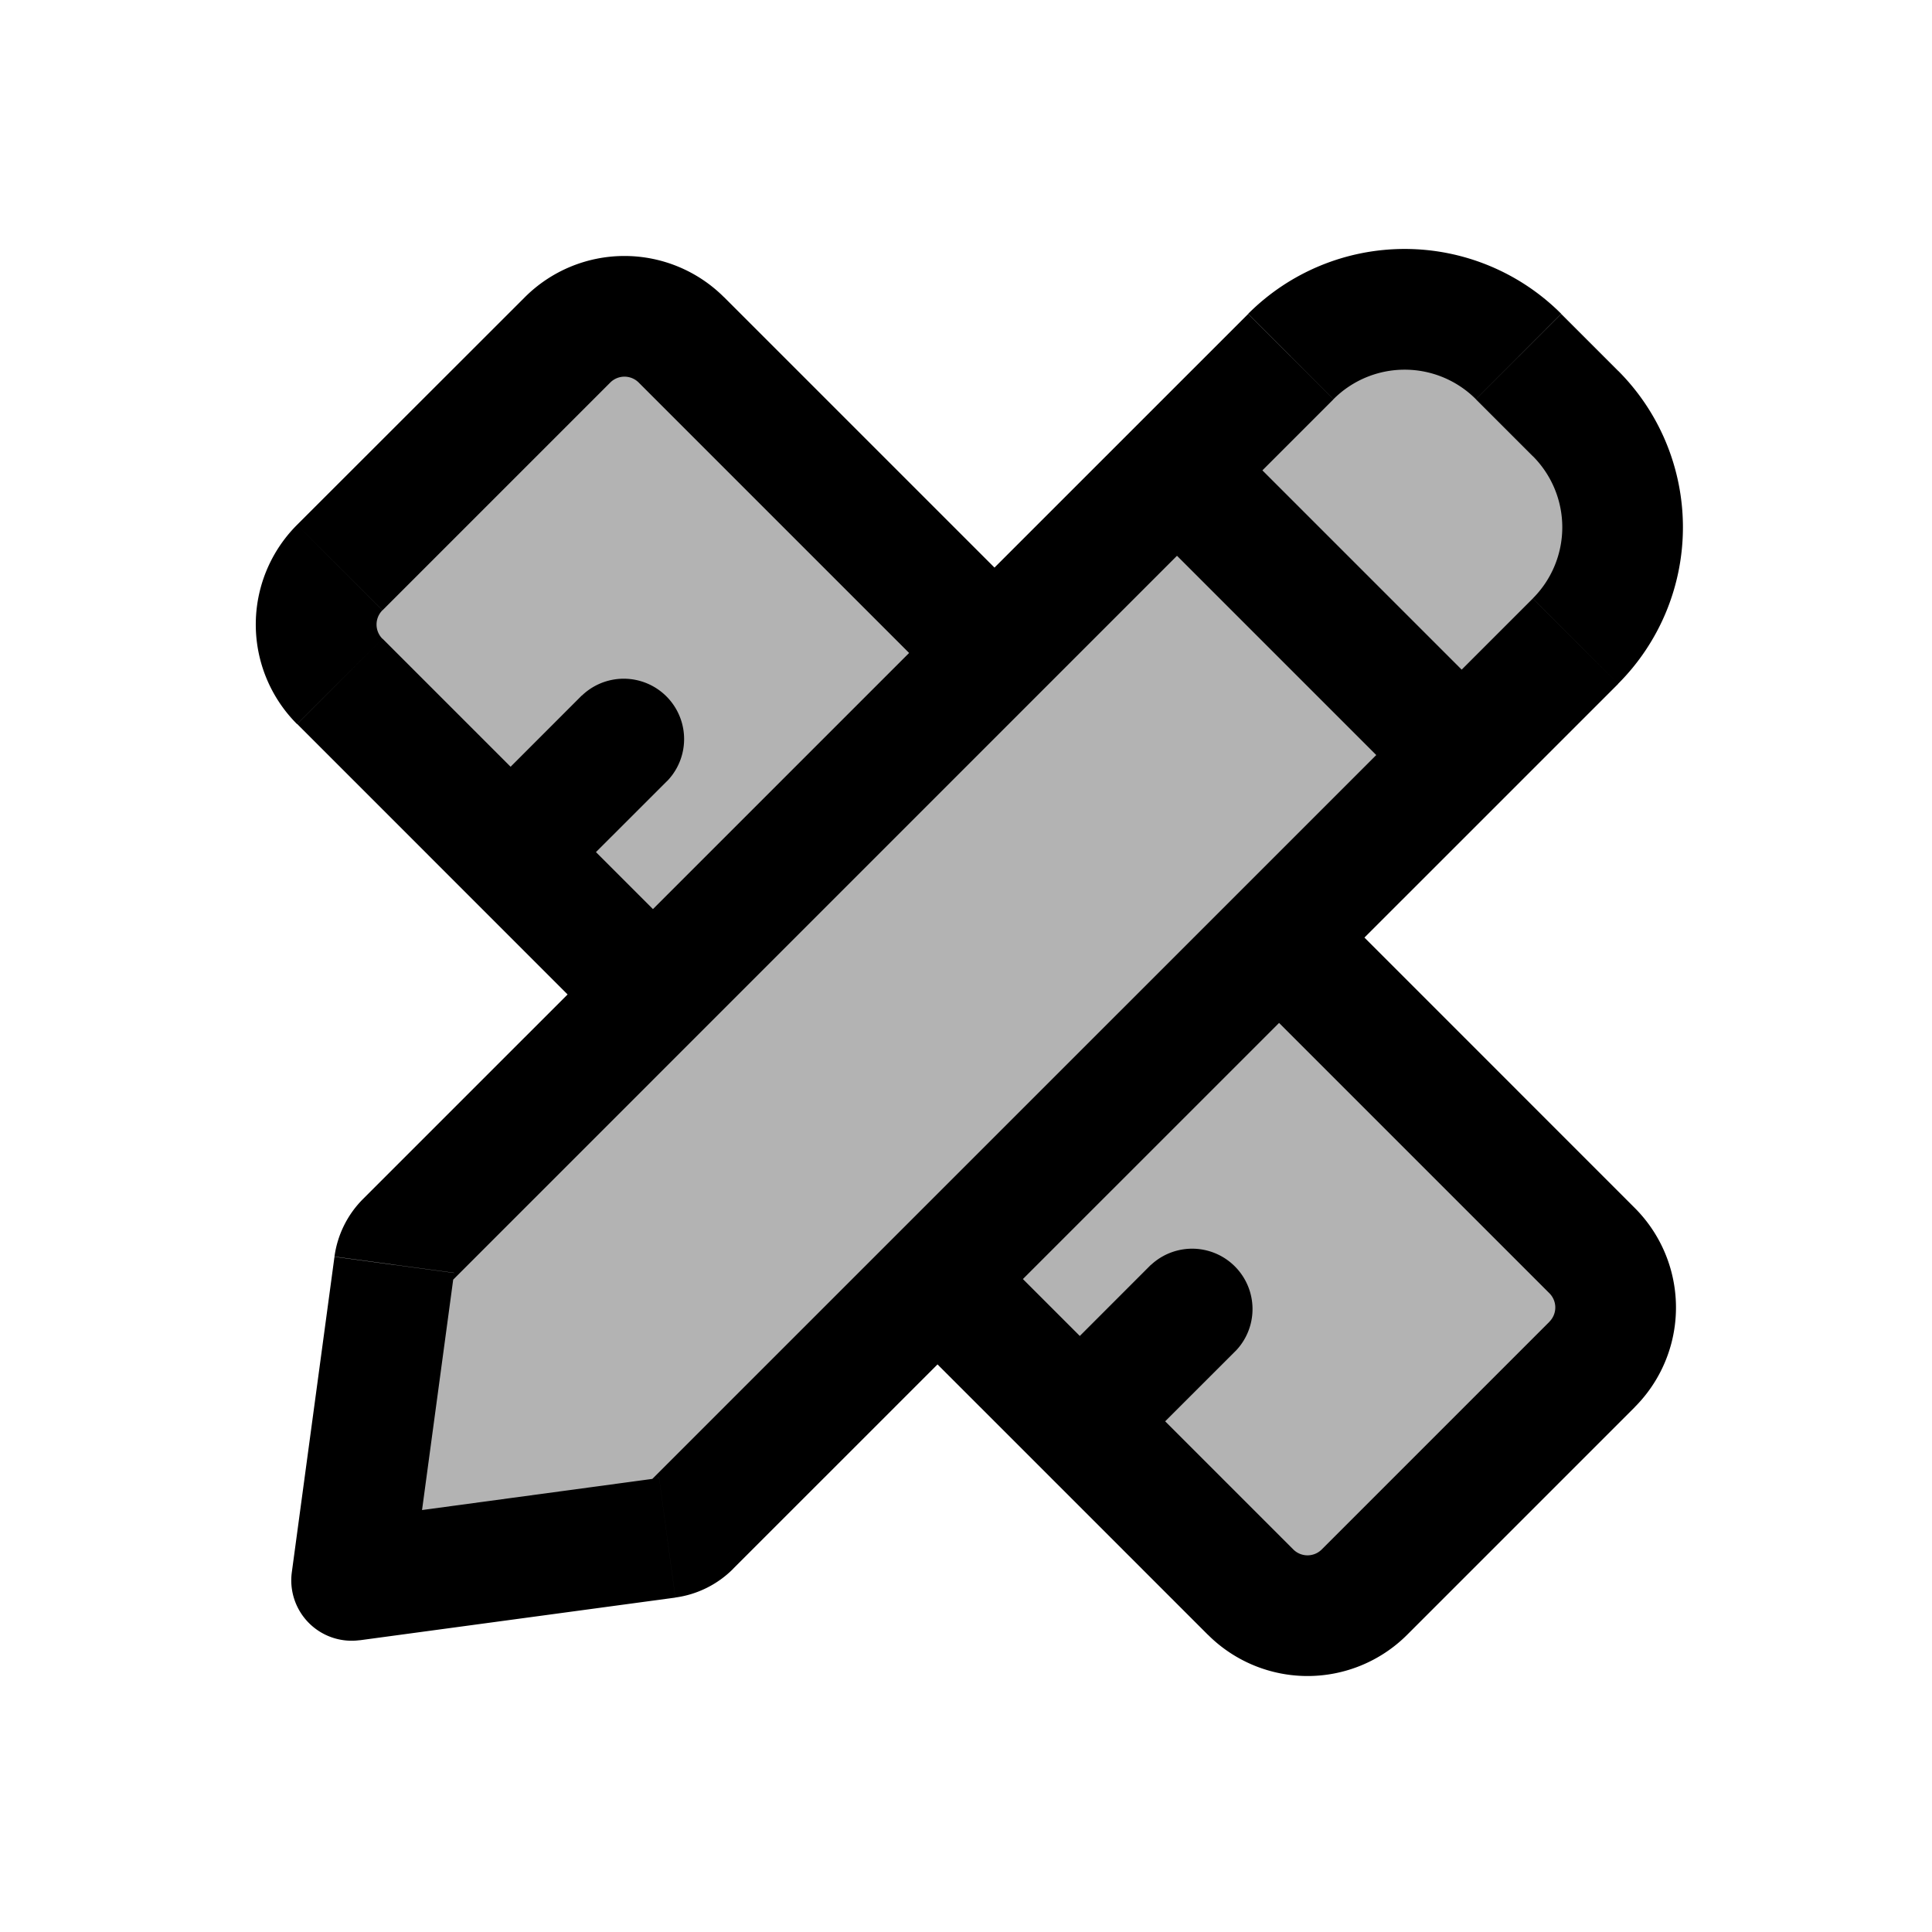 <svg xmlns="http://www.w3.org/2000/svg" width="24" height="24" viewBox="0 0 24 24" fill="none">
    <g fill="currentColor" opacity=".3">
        <path d="M7.05 4.221a1 1 0 0 1 1.414 0l11.314 11.314a1 1 0 0 1 0 1.414l-2.828 2.829a1 1 0 0 1-1.414 0L4.222 8.464a1 1 0 0 1 0-1.414z"/>
        <path d="M16.036 4.429a2 2 0 0 1 2.828 0l.707.707a2 2 0 0 1 0 2.828L8.576 18.96a.5.5 0 0 1-.287.142l-3.919.53v-.001h-.001v-.001l.53-3.92a.5.5 0 0 1 .141-.286z"/>
    </g>
    <path fill="currentColor" d="M8.288 9.702a.75.75 0 0 0-1.061-1.06zm7.07 7.071a.75.75 0 0 0-1.06-1.06zm-10.99 2.859-.743-.1a.75.75 0 0 0 .844.843zm.672-4.208-.53-.53zm3.536 3.536-.53-.53zm-.287.142-.1-.743zm.175-14.88-.53.53zm8.486 15.556.53.53zm-1.414 0 .53-.53zm3.328-15.35-.53.531zm-2.829 0-.53-.53zm3.536.708-.53.53zm0 2.828-.53-.53zm.207 7.572-.53.53zm-.53.883-2.829 2.829 1.061 1.06 2.828-2.828zM4.752 7.581l2.829-2.829-1.061-1.06L3.69 6.52zm3.182-2.829 3.89 3.89 1.06-1.061-3.89-3.89zm.707 7.071L4.752 7.934l-1.06 1.06 3.889 3.89zm7.425 7.425-3.89-3.89-1.06 1.061 3.89 3.89zm-.707-7.071 3.889 3.889 1.06-1.06-3.889-3.89zM7.227 8.64l-1.414 1.415 1.06 1.06 1.415-1.414zm7.071 7.071-1.414 1.415 1.06 1.06 1.415-1.414zM18.334 4.96l.707.707 1.06-1.06-.707-.707zm.707 2.475L8.045 18.43l1.06 1.06L20.102 8.495zm-13.47 8.52L16.565 4.96l-1.06-1.06L4.51 14.894zm-.46 3.778.53-3.92-1.486-.201-.53 3.92zm3.077-1.373-3.92.53.2 1.486 3.921-.53zm10.5-9.511-3.536-3.536-1.061 1.061 3.536 3.536zM4.51 14.894a1.25 1.25 0 0 0-.355.716l1.486.201a.25.25 0 0 1-.07.144zm3.535 3.536a.25.25 0 0 1 .143-.071l.201 1.486a1.25 1.25 0 0 0 .717-.355zM7.581 4.752a.25.25 0 0 1 .353 0l1.06-1.06a1.75 1.75 0 0 0-2.474 0zm8.838 14.496a.25.25 0 0 1-.353 0l-1.06 1.06a1.75 1.75 0 0 0 2.474 0zm2.975-15.35a2.75 2.75 0 0 0-3.889 0l1.06 1.061a1.25 1.25 0 0 1 1.769 0zm-.353 1.768a1.25 1.25 0 0 1 0 1.768l1.06 1.06a2.75 2.75 0 0 0 0-3.888zM3.69 6.52a1.75 1.75 0 0 0 0 2.475l1.061-1.06a.25.25 0 0 1 0-.354zm16.617 10.96a1.75 1.75 0 0 0 0-2.475l-1.06 1.06a.25.25 0 0 1 0 .354z"/>
</svg>